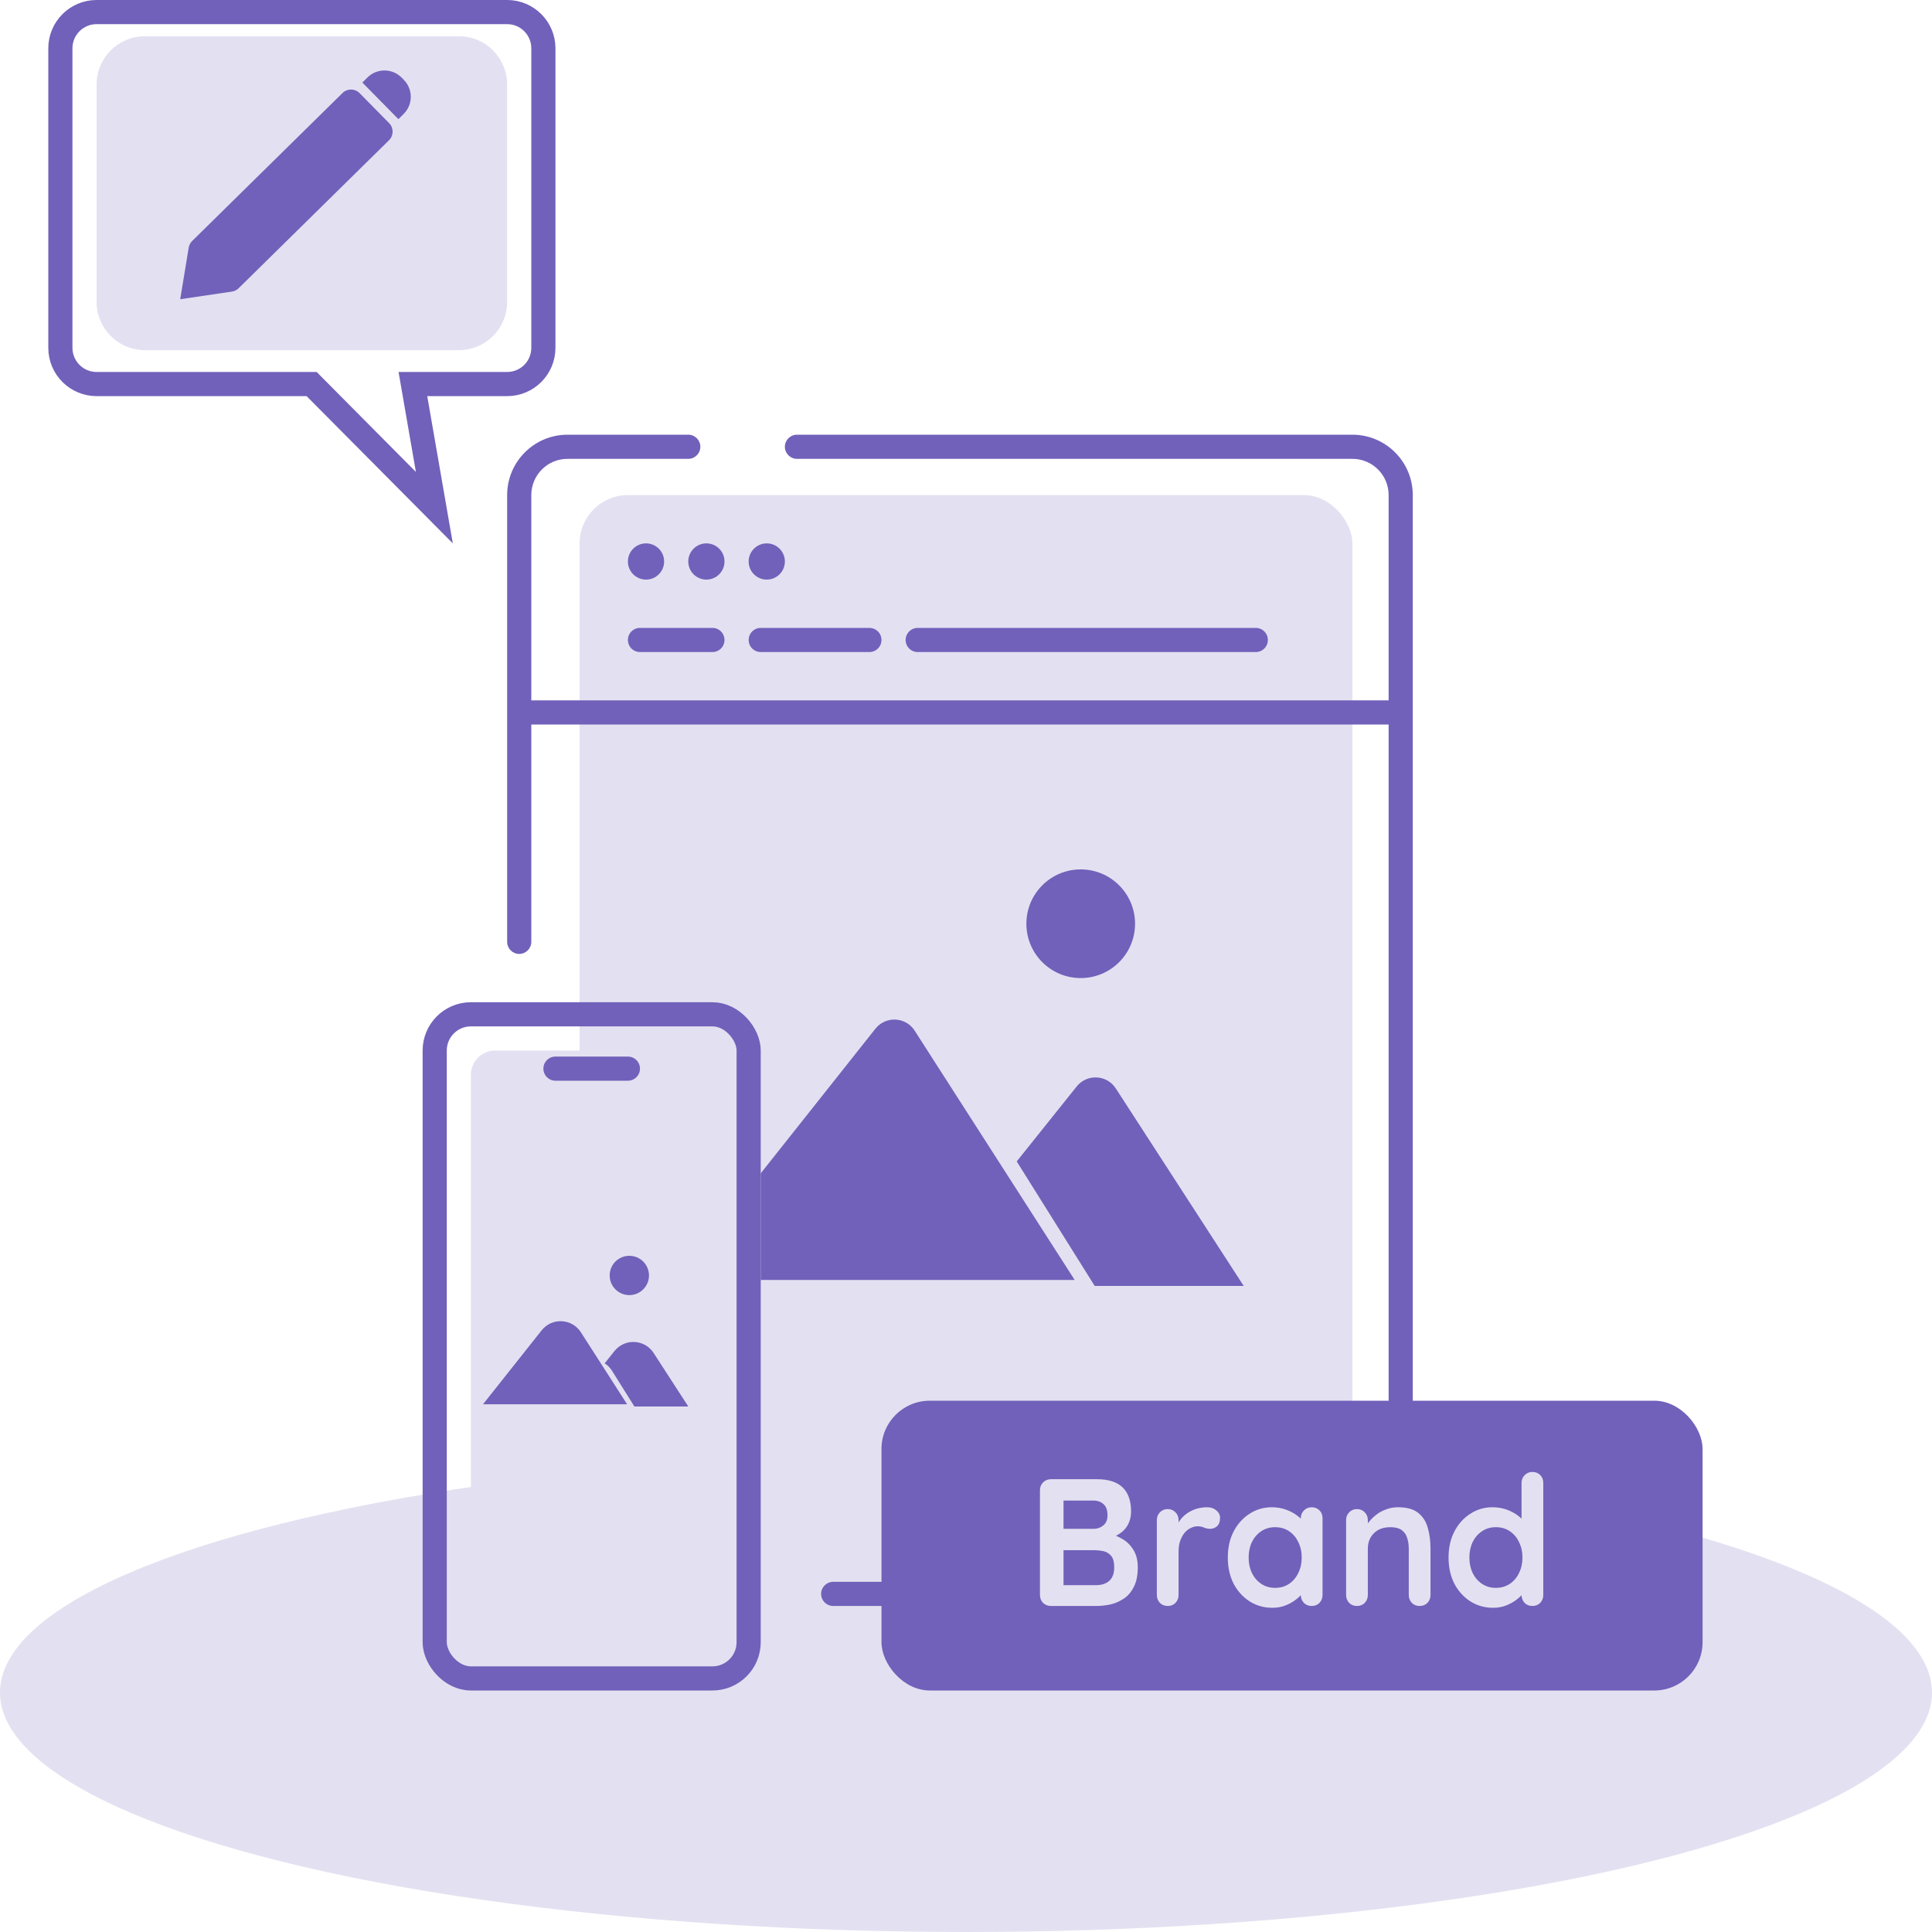 <svg width="160" height="160" viewBox="0 0 160 160" fill="none" xmlns="http://www.w3.org/2000/svg">
<ellipse cx="80" cy="140.171" rx="80" ry="19.829" fill="#E3E1F1"/>
<rect x="48" y="41" width="64" height="86" rx="4" fill="#E3E1F1"/>
<path fill-rule="evenodd" clip-rule="evenodd" d="M47 36C44.239 36 42 38.239 42 41V54V59V78C42 78.552 42.448 79 43 79C43.552 79 44 78.552 44 78V60H115V128C115 129.657 113.657 131 112 131H69C68.448 131 68 131.448 68 132C68 132.552 68.448 133 69 133H112C114.761 133 117 130.762 117 128V41C117 38.239 114.761 36 112 36H66C65.448 36 65 36.448 65 37C65 37.552 65.448 38 66 38H112C113.657 38 115 39.343 115 41V58H44V54V41C44 39.343 45.343 38 47 38H57C57.552 38 58 37.552 58 37C58 36.448 57.552 36 57 36H47Z" fill="#7161BA"/>
<circle cx="89.5" cy="76.5" r="4.5" fill="#7161BA"/>
<path fill-rule="evenodd" clip-rule="evenodd" d="M90.66 106.498L84.2 96.184L89.166 89.977C90.018 88.912 91.664 88.994 92.406 90.139L103 106.498H90.66Z" fill="#7161BA"/>
<path d="M56 106H89L75.749 85.355C75.007 84.201 73.35 84.118 72.498 85.193L56 106Z" fill="#7161BA"/>
<circle cx="53.5" cy="46.5" r="1.5" fill="#7161BA"/>
<circle cx="58.5" cy="46.5" r="1.5" fill="#7161BA"/>
<circle cx="63.5" cy="46.5" r="1.5" fill="#7161BA"/>
<path d="M53 53H59" stroke="#7161BA" stroke-width="2" stroke-linecap="round"/>
<path d="M63 53H72" stroke="#7161BA" stroke-width="2" stroke-linecap="round"/>
<path d="M76 53H104" stroke="#7161BA" stroke-width="2" stroke-linecap="round"/>
<rect x="39" y="87" width="24" height="49" rx="2" fill="#E3E1F1"/>
<rect x="36" y="84" width="26" height="55" rx="3" stroke="#7161BA" stroke-width="2"/>
<circle cx="52.118" cy="105.628" r="1.628" fill="#7161BA"/>
<path fill-rule="evenodd" clip-rule="evenodd" d="M52.536 116.478L50.689 113.529C50.525 113.266 50.313 113.058 50.074 112.905L50.89 111.885C51.743 110.819 53.389 110.902 54.13 112.047L57 116.478H52.536Z" fill="#7161BA"/>
<path d="M39.999 116.298H51.935L48.107 110.334C47.366 109.18 45.709 109.097 44.857 110.172L39.999 116.298Z" fill="#7161BA"/>
<path d="M46 88.5H52" stroke="#7161BA" stroke-width="2" stroke-linecap="round"/>
<rect x="73" y="116" width="68" height="24" rx="4" fill="#7161BA"/>
<path d="M90.82 122.5C91.78 122.5 92.495 122.725 92.965 123.175C93.435 123.625 93.67 124.29 93.67 125.17C93.67 125.64 93.555 126.055 93.325 126.415C93.095 126.765 92.755 127.04 92.305 127.24C91.855 127.43 91.3 127.525 90.64 127.525L90.7 126.85C91.01 126.85 91.365 126.895 91.765 126.985C92.165 127.065 92.55 127.215 92.92 127.435C93.3 127.645 93.61 127.945 93.85 128.335C94.1 128.715 94.225 129.205 94.225 129.805C94.225 130.465 94.115 131.005 93.895 131.425C93.685 131.845 93.405 132.17 93.055 132.4C92.705 132.63 92.33 132.79 91.93 132.88C91.53 132.96 91.145 133 90.775 133H87.04C86.78 133 86.56 132.915 86.38 132.745C86.21 132.565 86.125 132.345 86.125 132.085V123.415C86.125 123.155 86.21 122.94 86.38 122.77C86.56 122.59 86.78 122.5 87.04 122.5H90.82ZM90.55 124.27H87.88L88.075 124.03V126.745L87.895 126.61H90.595C90.885 126.61 91.145 126.515 91.375 126.325C91.605 126.135 91.72 125.86 91.72 125.5C91.72 125.07 91.61 124.76 91.39 124.57C91.18 124.37 90.9 124.27 90.55 124.27ZM90.67 128.38H87.94L88.075 128.26V131.425L87.925 131.275H90.775C91.235 131.275 91.6 131.155 91.87 130.915C92.14 130.665 92.275 130.295 92.275 129.805C92.275 129.355 92.185 129.03 92.005 128.83C91.825 128.63 91.61 128.505 91.36 128.455C91.11 128.405 90.88 128.38 90.67 128.38ZM96.704 133C96.444 133 96.229 132.915 96.059 132.745C95.889 132.565 95.804 132.345 95.804 132.085V125.89C95.804 125.63 95.889 125.415 96.059 125.245C96.229 125.065 96.444 124.975 96.704 124.975C96.964 124.975 97.179 125.065 97.349 125.245C97.519 125.415 97.604 125.63 97.604 125.89V127.3L97.499 126.295C97.609 126.055 97.749 125.845 97.919 125.665C98.099 125.475 98.299 125.32 98.519 125.2C98.739 125.07 98.974 124.975 99.224 124.915C99.474 124.855 99.724 124.825 99.974 124.825C100.274 124.825 100.524 124.91 100.724 125.08C100.934 125.25 101.039 125.45 101.039 125.68C101.039 126.01 100.954 126.25 100.784 126.4C100.614 126.54 100.429 126.61 100.229 126.61C100.039 126.61 99.864 126.575 99.704 126.505C99.554 126.435 99.379 126.4 99.179 126.4C98.999 126.4 98.814 126.445 98.624 126.535C98.444 126.615 98.274 126.745 98.114 126.925C97.964 127.105 97.839 127.33 97.739 127.6C97.649 127.86 97.604 128.17 97.604 128.53V132.085C97.604 132.345 97.519 132.565 97.349 132.745C97.179 132.915 96.964 133 96.704 133ZM108.627 124.825C108.887 124.825 109.102 124.91 109.272 125.08C109.442 125.25 109.527 125.47 109.527 125.74V132.085C109.527 132.345 109.442 132.565 109.272 132.745C109.102 132.915 108.887 133 108.627 133C108.367 133 108.152 132.915 107.982 132.745C107.812 132.565 107.727 132.345 107.727 132.085V131.35L108.057 131.485C108.057 131.615 107.987 131.775 107.847 131.965C107.707 132.145 107.517 132.325 107.277 132.505C107.037 132.685 106.752 132.84 106.422 132.97C106.102 133.09 105.752 133.15 105.372 133.15C104.682 133.15 104.057 132.975 103.497 132.625C102.937 132.265 102.492 131.775 102.162 131.155C101.842 130.525 101.682 129.805 101.682 128.995C101.682 128.175 101.842 127.455 102.162 126.835C102.492 126.205 102.932 125.715 103.482 125.365C104.032 125.005 104.642 124.825 105.312 124.825C105.742 124.825 106.137 124.89 106.497 125.02C106.857 125.15 107.167 125.315 107.427 125.515C107.697 125.715 107.902 125.92 108.042 126.13C108.192 126.33 108.267 126.5 108.267 126.64L107.727 126.835V125.74C107.727 125.48 107.812 125.265 107.982 125.095C108.152 124.915 108.367 124.825 108.627 124.825ZM105.597 131.5C106.037 131.5 106.422 131.39 106.752 131.17C107.082 130.95 107.337 130.65 107.517 130.27C107.707 129.89 107.802 129.465 107.802 128.995C107.802 128.515 107.707 128.085 107.517 127.705C107.337 127.325 107.082 127.025 106.752 126.805C106.422 126.585 106.037 126.475 105.597 126.475C105.167 126.475 104.787 126.585 104.457 126.805C104.127 127.025 103.867 127.325 103.677 127.705C103.497 128.085 103.407 128.515 103.407 128.995C103.407 129.465 103.497 129.89 103.677 130.27C103.867 130.65 104.127 130.95 104.457 131.17C104.787 131.39 105.167 131.5 105.597 131.5ZM115.768 124.825C116.508 124.825 117.068 124.98 117.448 125.29C117.838 125.6 118.103 126.015 118.243 126.535C118.393 127.045 118.468 127.615 118.468 128.245V132.085C118.468 132.345 118.383 132.565 118.213 132.745C118.043 132.915 117.828 133 117.568 133C117.308 133 117.093 132.915 116.923 132.745C116.753 132.565 116.668 132.345 116.668 132.085V128.245C116.668 127.915 116.623 127.62 116.533 127.36C116.453 127.09 116.303 126.875 116.083 126.715C115.863 126.555 115.548 126.475 115.138 126.475C114.738 126.475 114.398 126.555 114.118 126.715C113.848 126.875 113.638 127.09 113.488 127.36C113.348 127.62 113.278 127.915 113.278 128.245V132.085C113.278 132.345 113.193 132.565 113.023 132.745C112.853 132.915 112.638 133 112.378 133C112.118 133 111.903 132.915 111.733 132.745C111.563 132.565 111.478 132.345 111.478 132.085V125.89C111.478 125.63 111.563 125.415 111.733 125.245C111.903 125.065 112.118 124.975 112.378 124.975C112.638 124.975 112.853 125.065 113.023 125.245C113.193 125.415 113.278 125.63 113.278 125.89V126.535L113.053 126.49C113.143 126.32 113.273 126.14 113.443 125.95C113.613 125.75 113.813 125.565 114.043 125.395C114.273 125.225 114.533 125.09 114.823 124.99C115.113 124.88 115.428 124.825 115.768 124.825ZM126.908 121.9C127.168 121.9 127.383 121.985 127.553 122.155C127.723 122.325 127.808 122.545 127.808 122.815V132.085C127.808 132.345 127.723 132.565 127.553 132.745C127.383 132.915 127.168 133 126.908 133C126.648 133 126.433 132.915 126.263 132.745C126.093 132.565 126.008 132.345 126.008 132.085V131.35L126.338 131.485C126.338 131.615 126.268 131.775 126.128 131.965C125.988 132.145 125.798 132.325 125.558 132.505C125.318 132.685 125.033 132.84 124.703 132.97C124.383 133.09 124.033 133.15 123.653 133.15C122.963 133.15 122.338 132.975 121.778 132.625C121.218 132.265 120.773 131.775 120.443 131.155C120.123 130.525 119.963 129.805 119.963 128.995C119.963 128.175 120.123 127.455 120.443 126.835C120.773 126.205 121.213 125.715 121.763 125.365C122.313 125.005 122.923 124.825 123.593 124.825C124.023 124.825 124.418 124.89 124.778 125.02C125.138 125.15 125.448 125.315 125.708 125.515C125.978 125.715 126.183 125.92 126.323 126.13C126.473 126.33 126.548 126.5 126.548 126.64L126.008 126.835V122.815C126.008 122.555 126.093 122.34 126.263 122.17C126.433 121.99 126.648 121.9 126.908 121.9ZM123.878 131.5C124.318 131.5 124.703 131.39 125.033 131.17C125.363 130.95 125.618 130.65 125.798 130.27C125.988 129.89 126.083 129.465 126.083 128.995C126.083 128.515 125.988 128.085 125.798 127.705C125.618 127.325 125.363 127.025 125.033 126.805C124.703 126.585 124.318 126.475 123.878 126.475C123.448 126.475 123.068 126.585 122.738 126.805C122.408 127.025 122.148 127.325 121.958 127.705C121.778 128.085 121.688 128.515 121.688 128.995C121.688 129.465 121.778 129.89 121.958 130.27C122.148 130.65 122.408 130.95 122.738 131.17C123.068 131.39 123.448 131.5 123.878 131.5Z" fill="#E3E1F1"/>
<path d="M8 7C8 4.791 9.791 3 12 3H38C40.209 3 42 4.791 42 7V25C42 27.209 40.209 29 38 29H33.406H25.317H12C9.791 29 8 27.209 8 25V7Z" fill="#E3E1F1"/>
<path d="M34.398 32.977L34.195 31.806H35.384H42C43.657 31.806 45 30.463 45 28.806V4C45 2.343 43.657 1 42 1H8C6.343 1 5 2.343 5 4V28.806C5 30.463 6.343 31.806 8 31.806H25.392H25.808L26.101 32.102L35.972 42.042L34.398 32.977Z" stroke="#7161BA" stroke-width="2"/>
<path d="M15.627 20.509C15.661 20.3 15.761 20.108 15.912 19.959L28.366 7.702C28.76 7.314 29.393 7.319 29.781 7.713L32.228 10.2C32.615 10.593 32.611 11.226 32.217 11.614L19.763 23.871C19.612 24.02 19.417 24.117 19.208 24.148L14.925 24.781L15.627 20.509Z" fill="#7161BA"/>
<path d="M30.43 6.417L30.009 6.835L32.994 9.869L33.429 9.436C34.21 8.66 34.217 7.399 33.445 6.615L33.266 6.432C32.488 5.642 31.216 5.635 30.43 6.417Z" fill="#7161BA"/>
</svg>
